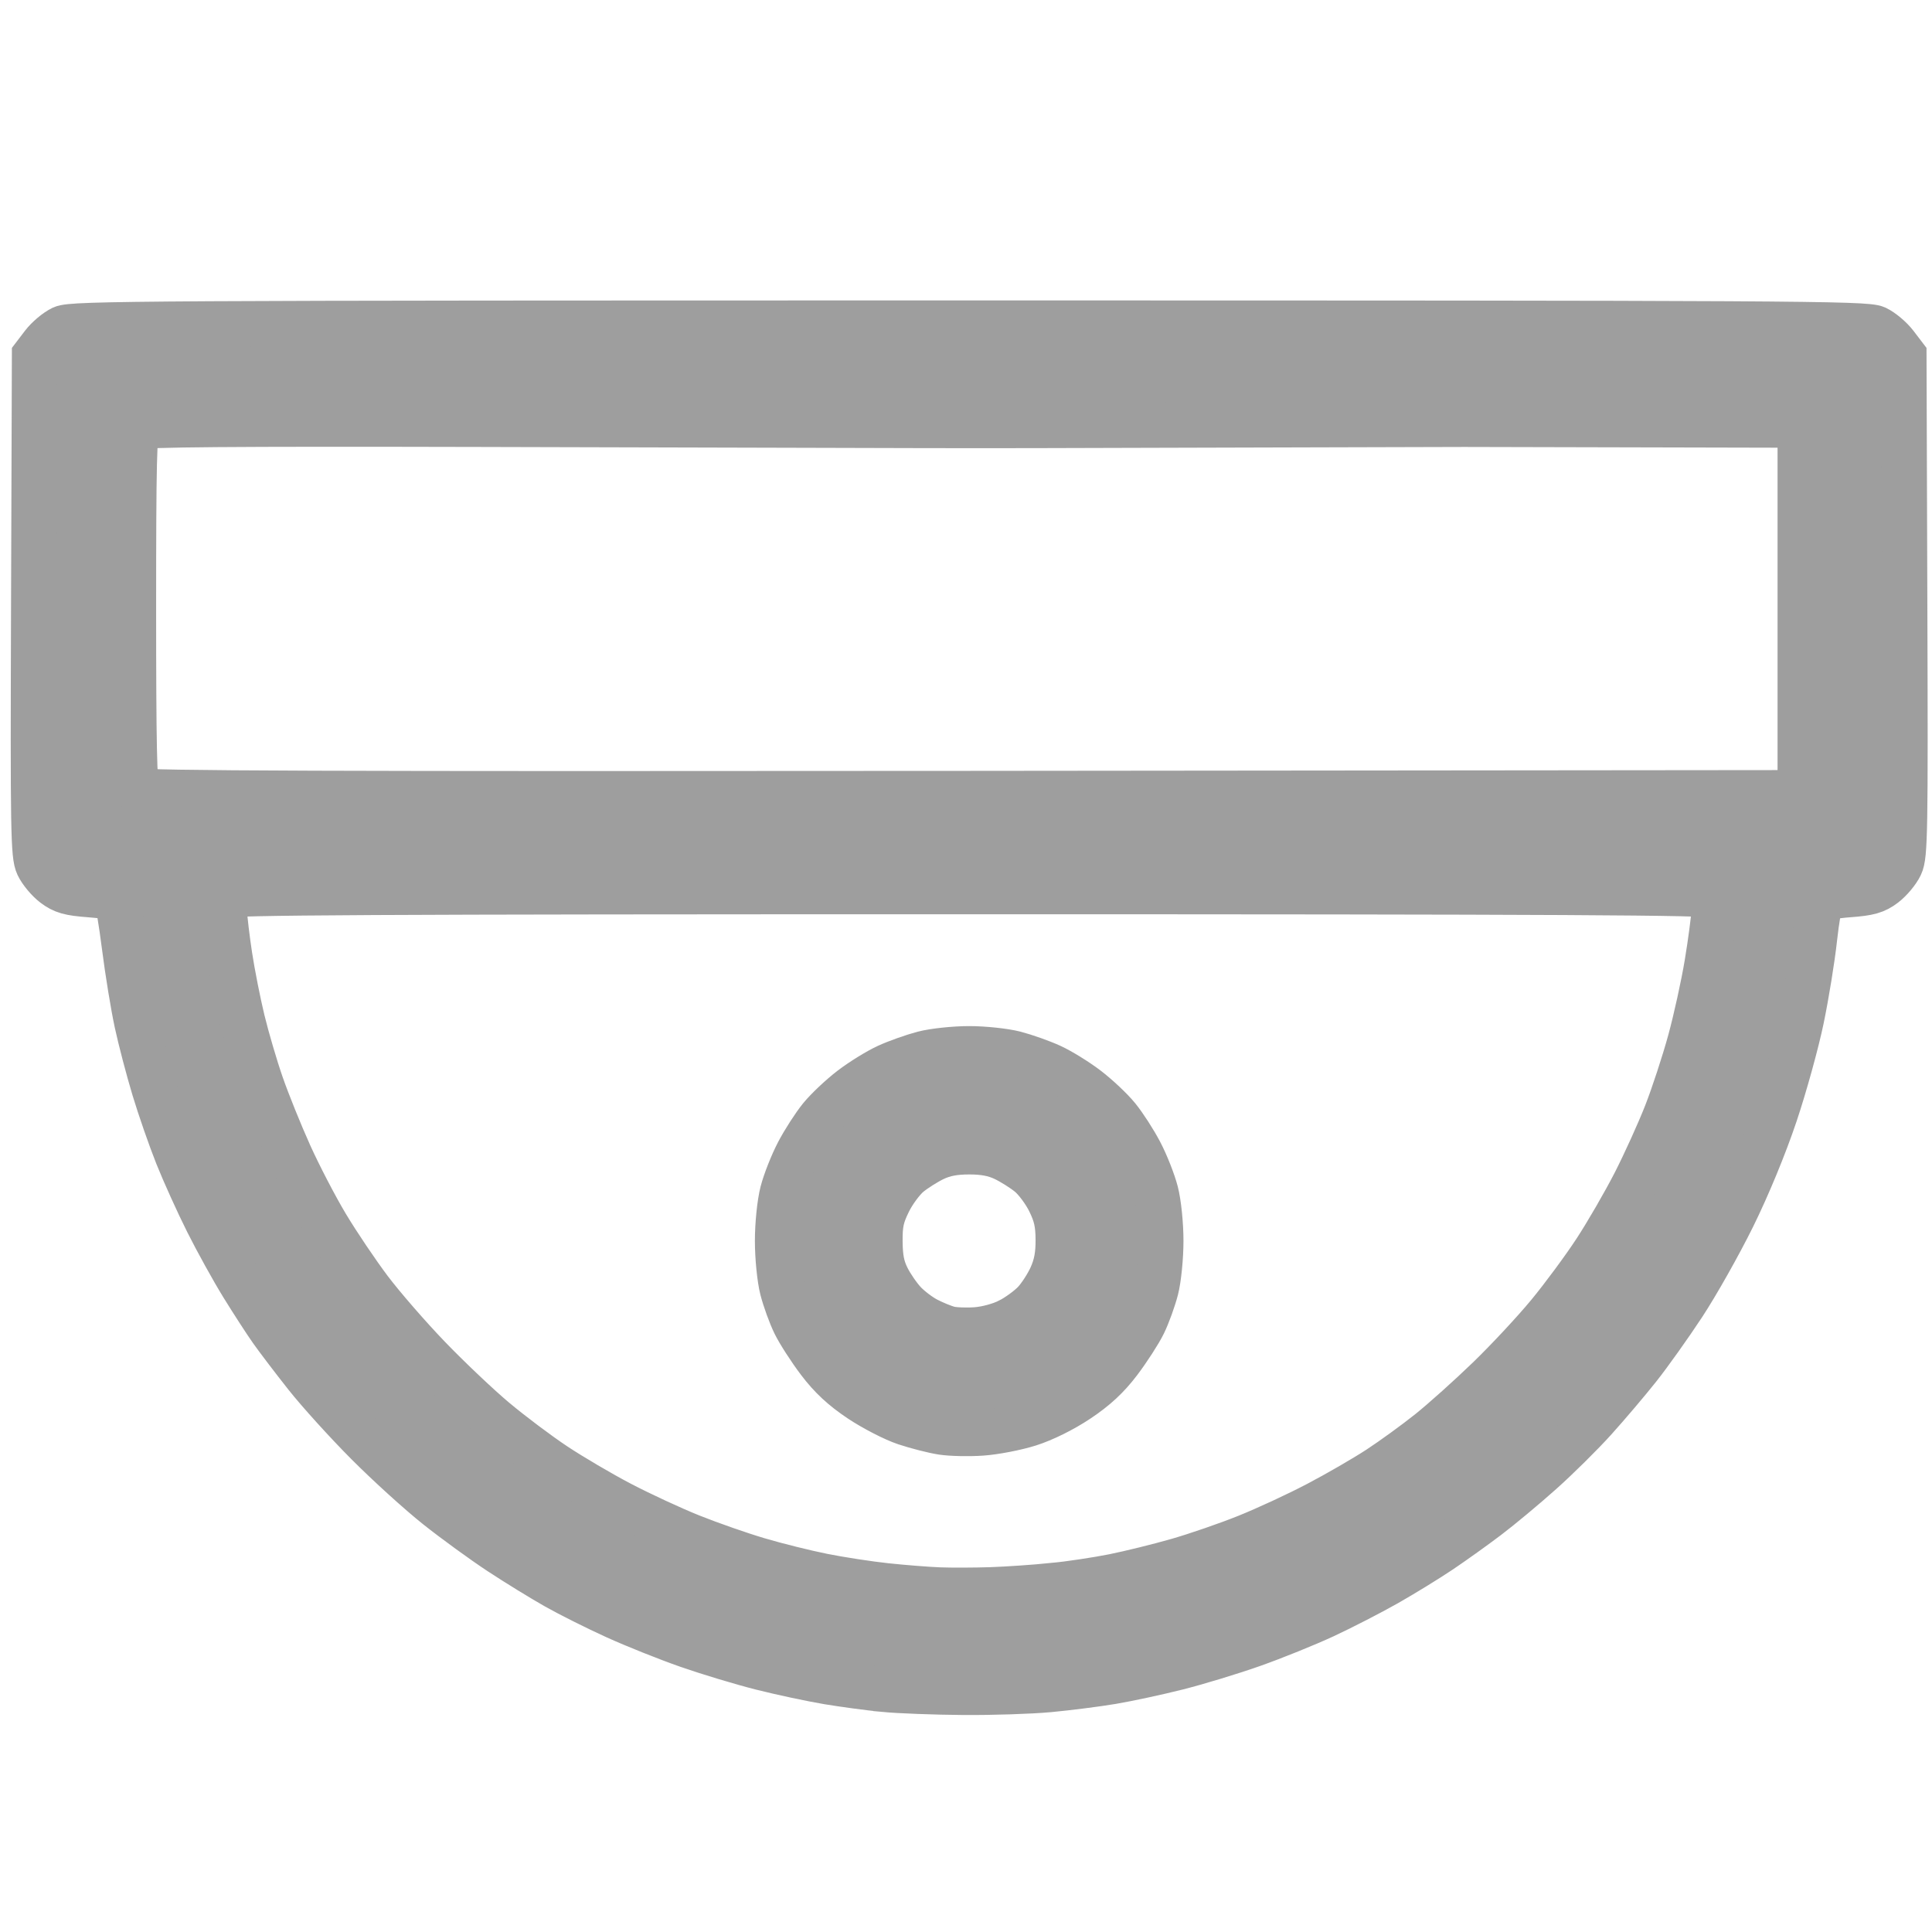 <?xml version="1.0" encoding="UTF-8" standalone="no"?>
<!-- Created with Inkscape (http://www.inkscape.org/) -->

<svg
   xmlns:dc="http://purl.org/dc/elements/1.1/"
   xmlns:cc="http://creativecommons.org/ns#"
   xmlns:rdf="http://www.w3.org/1999/02/22-rdf-syntax-ns#"
   xmlns:svg="http://www.w3.org/2000/svg"
   xmlns="http://www.w3.org/2000/svg"
   xmlns:sodipodi="http://sodipodi.sourceforge.net/DTD/sodipodi-0.dtd"
   xmlns:inkscape="http://www.inkscape.org/namespaces/inkscape"
   width="256"
   height="256"
   viewBox="0 0 67.733 67.733"
   version="1.1"
   id="svg1631"
   inkscape:version="0.92.3 (2405546, 2018-03-11)"
   sodipodi:docname="cctv-dome-idle.svg">
  <defs
     id="defs1625" />
  <sodipodi:namedview
     id="base"
     pagecolor="#ffffff"
     bordercolor="#666666"
     borderopacity="1.0"
     inkscape:pageopacity="0.0"
     inkscape:pageshadow="2"
     inkscape:zoom="3.959798"
     inkscape:cx="92.255028"
     inkscape:cy="204.31585"
     inkscape:document-units="mm"
     inkscape:current-layer="layer1"
     showgrid="false"
     units="px"
     inkscape:window-width="1211"
     inkscape:window-height="810"
     inkscape:window-x="1820"
     inkscape:window-y="82"
     inkscape:window-maximized="0" />
  <g
     inkscape:label="Layer 1"
     inkscape:groupmode="layer"
     id="layer1"
     transform="translate(0,-229.267)">
    <path
       style="fill:#9e9e9e;fill-opacity:1;stroke:#9e9e9e;stroke-width:1.587;stroke-miterlimit:4;stroke-dasharray:none;stroke-opacity:1"
       d="m 31.004,288.494 c -0.515,-0.049 -1.407,-0.169 -1.983,-0.265 -0.576,-0.097 -1.618,-0.319 -2.316,-0.495 -0.699,-0.176 -1.863,-0.527 -2.588,-0.78 -0.725,-0.253 -1.864,-0.708 -2.53,-1.011 -0.666,-0.303 -1.608,-0.774 -2.093,-1.048 -0.485,-0.274 -1.367,-0.816 -1.96,-1.206 -0.593,-0.39 -1.585,-1.111 -2.203,-1.602 -0.618,-0.491 -1.72,-1.491 -2.448,-2.222 -0.728,-0.731 -1.697,-1.8 -2.152,-2.375 -0.455,-0.576 -1.002,-1.294 -1.215,-1.597 -0.213,-0.303 -0.666,-1.003 -1.007,-1.555 -0.341,-0.553 -0.896,-1.556 -1.234,-2.23 -0.338,-0.674 -0.813,-1.724 -1.056,-2.332 -0.243,-0.609 -0.609,-1.662 -0.814,-2.341 -0.205,-0.679 -0.478,-1.72 -0.606,-2.314 -0.128,-0.594 -0.325,-1.798 -0.436,-2.674 -0.112,-0.876 -0.238,-1.629 -0.282,-1.672 -0.043,-0.043 -0.467,-0.107 -0.942,-0.142 -0.703,-0.052 -0.934,-0.117 -1.243,-0.353 -0.209,-0.159 -0.462,-0.463 -0.562,-0.674 -0.166,-0.35 -0.18,-1.175 -0.153,-9.129 l 0.029,-8.744 0.297,-0.389 c 0.163,-0.214 0.468,-0.47 0.678,-0.57 0.35,-0.166 2.902,-0.181 31.794,-0.181 28.892,0 31.444,0.015 31.794,0.181 0.209,0.099 0.514,0.356 0.678,0.57 l 0.297,0.389 0.029,8.744 c 0.027,7.954 0.013,8.779 -0.153,9.129 -0.1,0.212 -0.353,0.515 -0.562,0.674 -0.309,0.236 -0.54,0.301 -1.247,0.353 -0.477,0.035 -0.912,0.113 -0.965,0.172 -0.054,0.06 -0.16,0.679 -0.237,1.375 -0.076,0.697 -0.28,1.953 -0.453,2.792 -0.173,0.839 -0.59,2.351 -0.928,3.359 -0.371,1.107 -0.959,2.532 -1.484,3.596 -0.478,0.969 -1.261,2.357 -1.739,3.084 -0.478,0.727 -1.184,1.718 -1.569,2.203 -0.385,0.485 -1.075,1.298 -1.534,1.808 -0.459,0.51 -1.305,1.347 -1.881,1.861 -0.576,0.514 -1.418,1.216 -1.872,1.56 -0.454,0.345 -1.198,0.877 -1.652,1.183 -0.454,0.306 -1.297,0.824 -1.872,1.151 -0.576,0.327 -1.564,0.835 -2.196,1.13 -0.632,0.294 -1.767,0.753 -2.523,1.02 -0.755,0.266 -1.948,0.629 -2.65,0.805 -0.703,0.177 -1.723,0.396 -2.269,0.488 -0.545,0.092 -1.537,0.218 -2.203,0.281 -0.666,0.062 -2.029,0.106 -3.029,0.098 -1,-0.008 -2.239,-0.055 -2.754,-0.104 z m 5.893,-3.637 c 0.606,-0.061 1.572,-0.206 2.148,-0.322 0.576,-0.116 1.584,-0.364 2.241,-0.553 0.657,-0.188 1.748,-0.564 2.423,-0.836 0.676,-0.271 1.794,-0.789 2.484,-1.152 0.691,-0.362 1.657,-0.921 2.148,-1.242 0.49,-0.321 1.288,-0.9 1.773,-1.288 0.485,-0.388 1.42,-1.227 2.079,-1.864 0.659,-0.637 1.606,-1.654 2.106,-2.26 0.499,-0.606 1.237,-1.604 1.638,-2.218 0.402,-0.614 1.021,-1.685 1.377,-2.379 0.355,-0.695 0.852,-1.79 1.104,-2.434 0.252,-0.644 0.627,-1.787 0.833,-2.54 0.206,-0.753 0.476,-1.981 0.599,-2.728 0.123,-0.747 0.23,-1.557 0.239,-1.799 0.008,-0.242 0.01,-0.503 0.004,-0.578 -0.008,-0.11 -5.311,-0.138 -26.115,-0.138 -20.804,0 -26.107,0.028 -26.115,0.138 -0.006,0.076 -0.003,0.336 0.006,0.578 0.009,0.242 0.092,0.936 0.184,1.542 0.092,0.606 0.292,1.618 0.444,2.249 0.153,0.631 0.451,1.647 0.664,2.258 0.212,0.611 0.657,1.712 0.988,2.447 0.331,0.735 0.917,1.862 1.303,2.504 0.385,0.642 1.064,1.648 1.507,2.237 0.444,0.588 1.376,1.662 2.073,2.385 0.697,0.723 1.738,1.71 2.313,2.191 0.576,0.482 1.517,1.19 2.093,1.573 0.576,0.383 1.616,0.996 2.313,1.36 0.697,0.365 1.812,0.882 2.478,1.148 0.666,0.267 1.732,0.639 2.368,0.826 0.636,0.188 1.652,0.44 2.258,0.561 0.606,0.121 1.597,0.273 2.203,0.338 0.606,0.065 1.448,0.131 1.872,0.148 0.424,0.016 1.242,0.013 1.817,-0.006 0.576,-0.02 1.542,-0.086 2.148,-0.148 z m -3.868,-5.38 c -0.31,-0.048 -0.889,-0.196 -1.286,-0.328 -0.397,-0.132 -1.11,-0.499 -1.584,-0.815 -0.611,-0.408 -1.03,-0.798 -1.443,-1.343 -0.32,-0.423 -0.702,-1.016 -0.85,-1.319 -0.148,-0.303 -0.345,-0.846 -0.438,-1.207 -0.093,-0.361 -0.169,-1.122 -0.169,-1.691 0,-0.587 0.076,-1.328 0.175,-1.712 0.096,-0.372 0.344,-0.999 0.55,-1.393 0.207,-0.394 0.562,-0.944 0.789,-1.223 0.228,-0.279 0.711,-0.735 1.075,-1.013 0.364,-0.278 0.934,-0.63 1.267,-0.782 0.333,-0.152 0.9,-0.353 1.262,-0.447 0.361,-0.094 1.082,-0.17 1.601,-0.17 0.52,0 1.24,0.077 1.601,0.17 0.361,0.094 0.929,0.295 1.262,0.447 0.333,0.152 0.903,0.504 1.267,0.782 0.364,0.278 0.848,0.734 1.075,1.013 0.228,0.279 0.583,0.829 0.789,1.223 0.207,0.394 0.454,1.02 0.55,1.393 0.099,0.384 0.175,1.125 0.175,1.712 0,0.57 -0.076,1.33 -0.169,1.691 -0.093,0.361 -0.29,0.904 -0.438,1.207 -0.148,0.303 -0.531,0.896 -0.85,1.319 -0.415,0.548 -0.831,0.935 -1.454,1.351 -0.526,0.351 -1.205,0.687 -1.707,0.845 -0.459,0.145 -1.206,0.289 -1.66,0.32 -0.454,0.032 -1.08,0.018 -1.39,-0.03 z m 2.354,-3.904 c 0.288,-0.147 0.681,-0.433 0.875,-0.635 0.194,-0.202 0.463,-0.616 0.599,-0.919 0.178,-0.398 0.245,-0.755 0.242,-1.288 -0.003,-0.572 -0.071,-0.874 -0.303,-1.347 -0.164,-0.335 -0.479,-0.759 -0.701,-0.942 -0.221,-0.183 -0.624,-0.436 -0.894,-0.563 -0.344,-0.162 -0.71,-0.231 -1.223,-0.231 -0.514,0 -0.879,0.069 -1.223,0.231 -0.27,0.127 -0.672,0.38 -0.894,0.563 -0.221,0.183 -0.541,0.614 -0.71,0.96 -0.251,0.514 -0.306,0.769 -0.3,1.402 0.005,0.574 0.072,0.903 0.257,1.27 0.137,0.273 0.405,0.661 0.596,0.863 0.19,0.202 0.544,0.471 0.787,0.596 0.242,0.126 0.589,0.268 0.771,0.316 0.182,0.048 0.616,0.065 0.964,0.039 0.369,-0.028 0.852,-0.16 1.157,-0.316 z m 27.729,-24.959 v -6.443 l -11.774,-0.028 c -23.534,0.058 -10.118,0.058 -34.585,5e-5 -8.609,-0.021 -11.814,0.005 -11.923,0.096 -0.123,0.102 -0.15,1.242 -0.15,6.367 0,4.714 0.032,6.275 0.132,6.375 0.103,0.103 6.686,0.126 29.216,0.105 l 29.084,-0.028 z"
       id="path2187"
       inkscape:connector-curvature="0"
       sodipodi:nodetypes="ccccccccccccccsscccccscccscccscccccccccccccccccccccccccccscccccccccccsccccccccccccccccccccccccccsccccccsccccccscccccccccccccccsccccccccccccccccscccc" />
  </g>
</svg>
